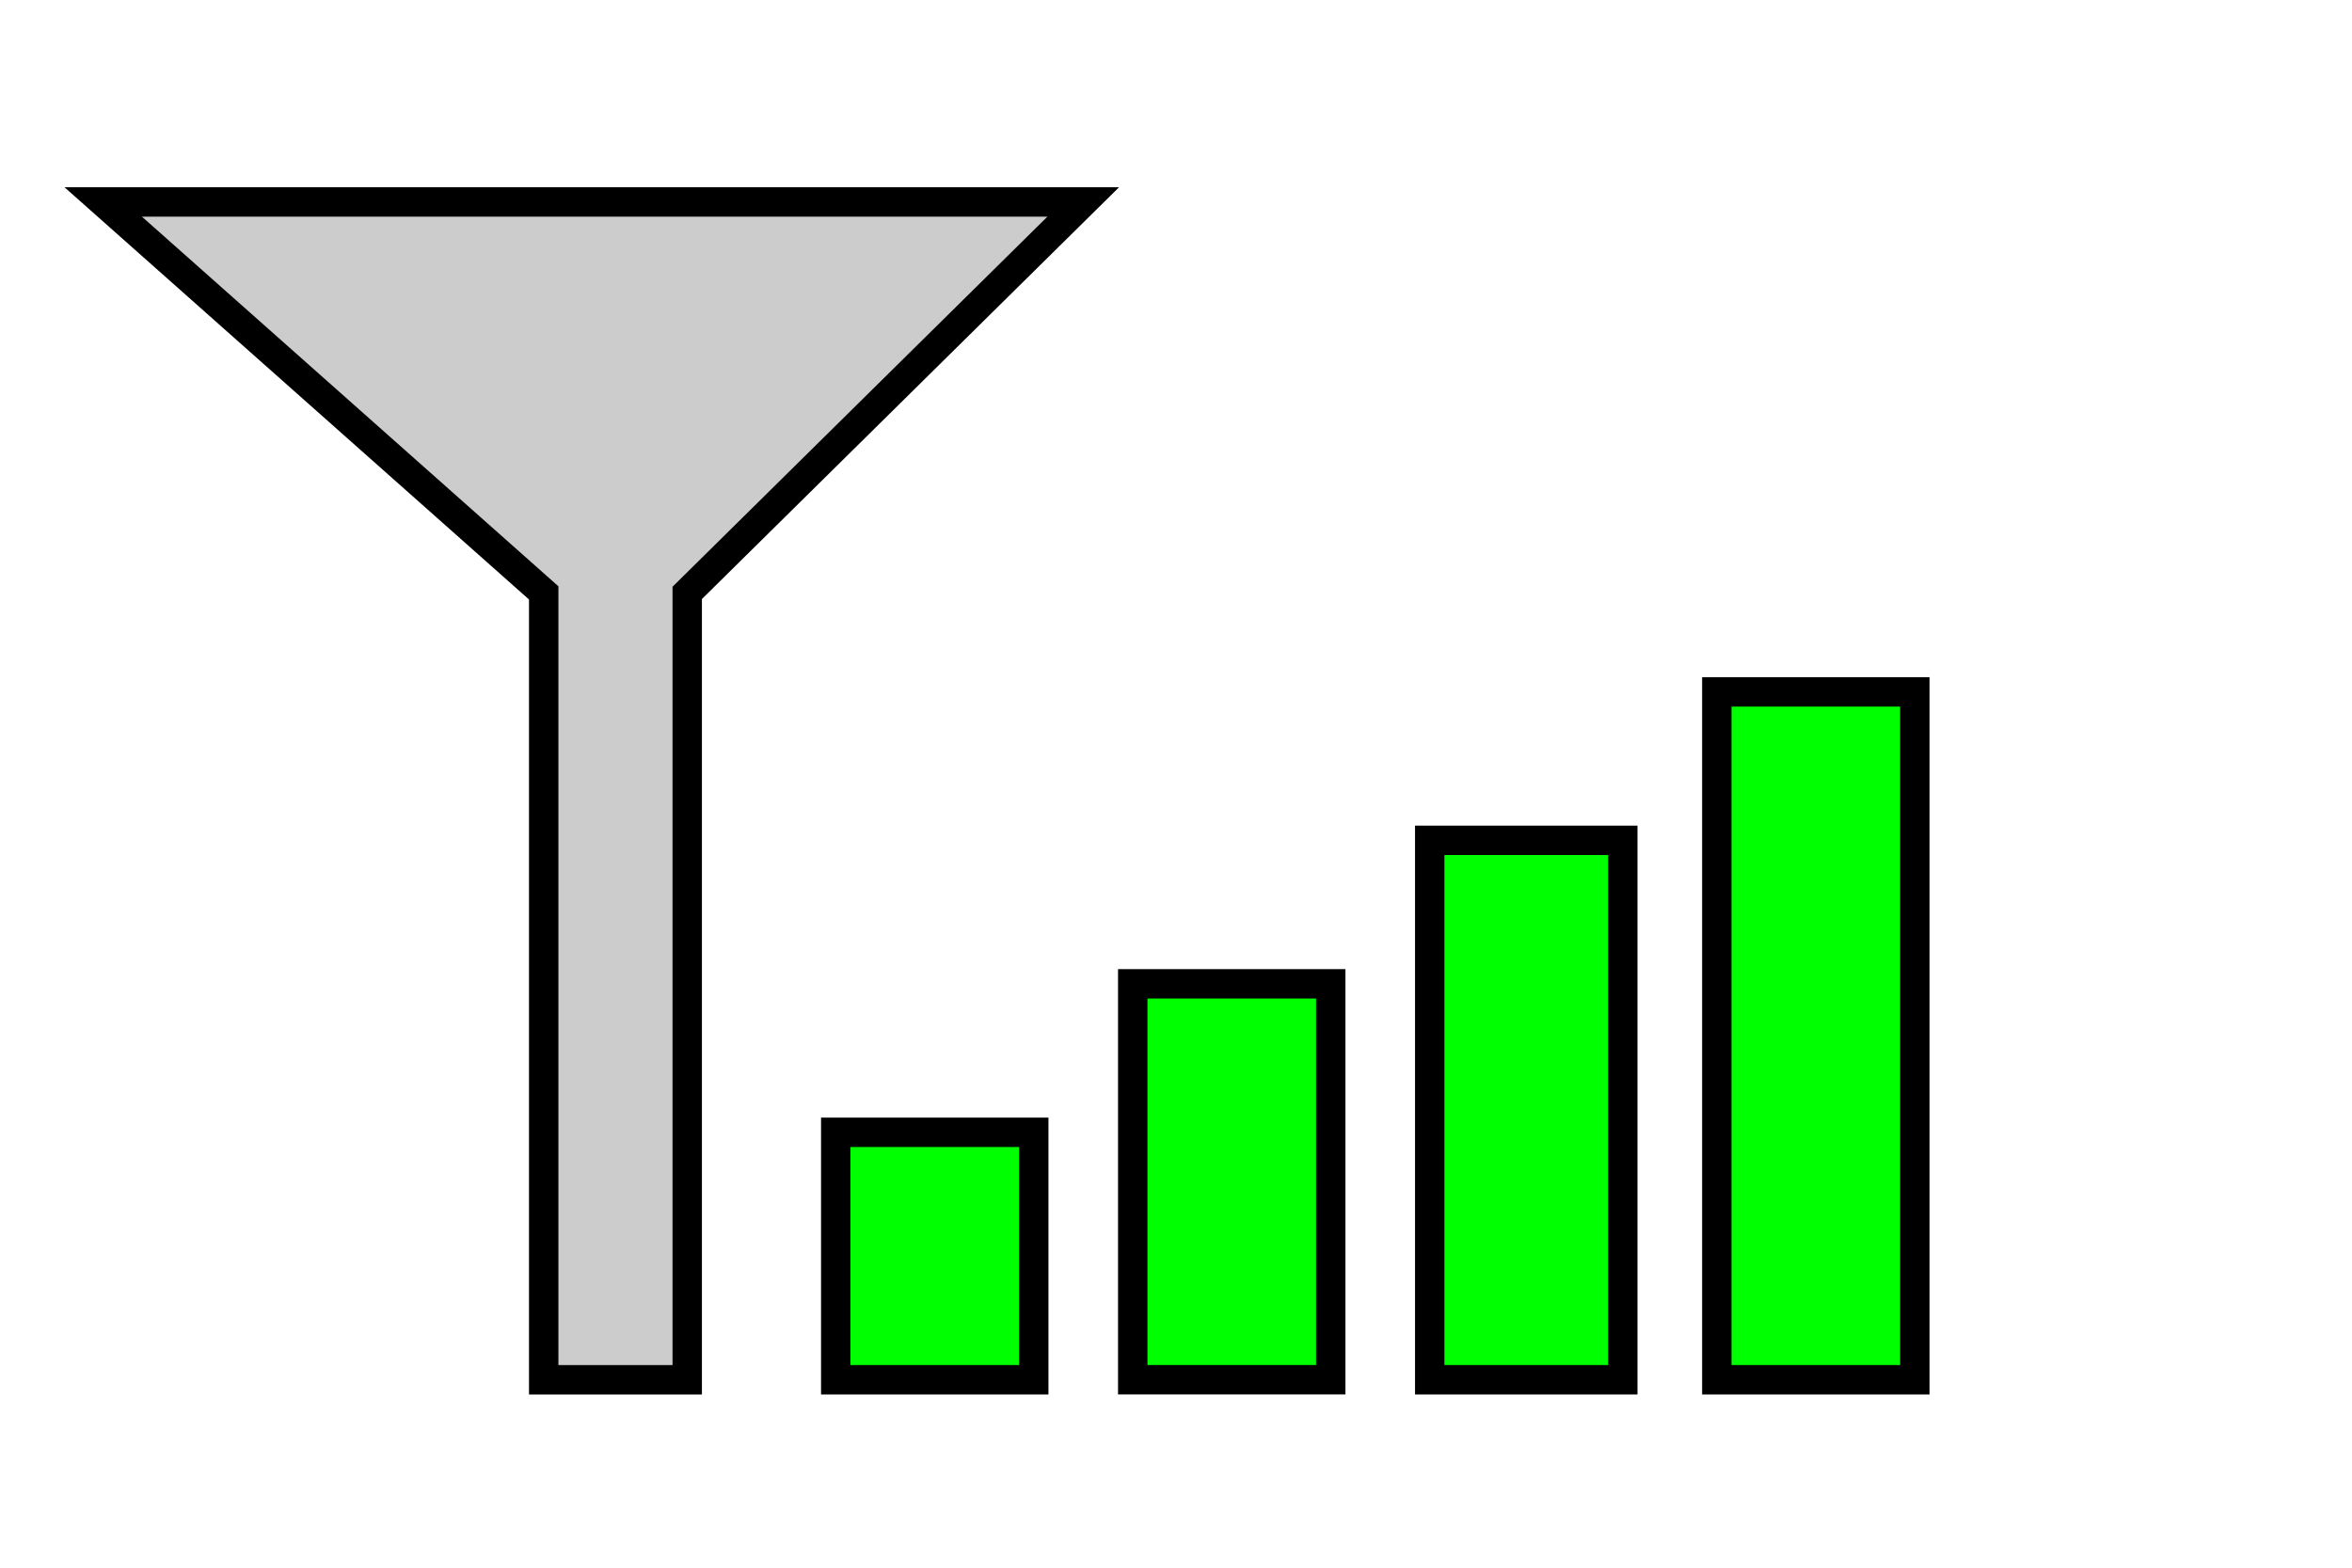 <?xml version="1.0" encoding="UTF-8" standalone="no"?>
<!-- Created with Inkscape (http://www.inkscape.org/) -->
<svg
   xmlns:dc="http://purl.org/dc/elements/1.1/"
   xmlns:cc="http://creativecommons.org/ns#"
   xmlns:rdf="http://www.w3.org/1999/02/22-rdf-syntax-ns#"
   xmlns:svg="http://www.w3.org/2000/svg"
   xmlns="http://www.w3.org/2000/svg"
   xmlns:sodipodi="http://sodipodi.sourceforge.net/DTD/sodipodi-0.dtd"
   xmlns:inkscape="http://www.inkscape.org/namespaces/inkscape"
   width="48"
   height="32"
   id="svg4681"
   sodipodi:version="0.32"
   inkscape:version="0.46"
   version="1.0"
   sodipodi:docname="signal-4.svg"
   inkscape:output_extension="org.inkscape.output.svg.inkscape">
  <defs
     id="defs4683">
    <inkscape:perspective
       sodipodi:type="inkscape:persp3d"
       inkscape:vp_x="0 : 24 : 1"
       inkscape:vp_y="0 : 1000 : 0"
       inkscape:vp_z="48 : 24 : 1"
       inkscape:persp3d-origin="24 : 16 : 1"
       id="perspective4689" />
  </defs>
  <sodipodi:namedview
     id="base"
     pagecolor="#ffffff"
     bordercolor="#666666"
     borderopacity="1.0"
     inkscape:pageopacity="0.0"
     inkscape:pageshadow="2"
     inkscape:zoom="4.9497475"
     inkscape:cx="24.369088"
     inkscape:cy="16.183991"
     inkscape:current-layer="layer1"
     showgrid="true"
     inkscape:grid-bbox="true"
     inkscape:document-units="px"
     inkscape:window-width="933"
     inkscape:window-height="681"
     inkscape:window-x="703"
     inkscape:window-y="296" />
  <g
     id="layer1"
     inkscape:label="Layer 1"
     inkscape:groupmode="layer">
    <path
       style="fill:#cccccc;fill-rule:evenodd;stroke:#000000;stroke-width:0.6;stroke-linecap:butt;stroke-linejoin:miter;stroke-miterlimit:4;stroke-dasharray:none;stroke-opacity:1"
       d="M 11.096,28.164 L 14.025,28.164 L 14.025,12.102 L 22.107,4.122 L 2.106,4.122 L 11.096,12.102 L 11.096,28.164 z"
       id="path4108"
       sodipodi:nodetypes="ccccccc" />
    <rect
       style="fill:#00ff00;fill-opacity:1;stroke:#000000;stroke-width:0.6;stroke-miterlimit:4;stroke-dasharray:none;stroke-opacity:1"
       id="rect4128"
       width="4.041"
       height="5.051"
       x="17.056"
       y="23.113" />
    <rect
       style="fill:#00ff00;fill-opacity:1;stroke:#000000;stroke-width:0.6;stroke-miterlimit:4;stroke-dasharray:none;stroke-opacity:1"
       id="rect4639"
       width="4.041"
       height="8.081"
       x="23.117"
       y="20.082" />
    <rect
       style="fill:#00ff00;fill-opacity:1;stroke:#000000;stroke-width:0.6;stroke-miterlimit:4;stroke-dasharray:none;stroke-opacity:1"
       id="rect4641"
       width="3.94"
       height="11.011"
       x="29.178"
       y="17.153" />
    <rect
       style="fill:#00ff00;fill-opacity:1;stroke:#000000;stroke-width:0.6;stroke-miterlimit:4;stroke-dasharray:none;stroke-opacity:1"
       id="rect4657"
       width="4.041"
       height="14.041"
       x="35.037"
       y="14.123" />
  </g>
</svg>
